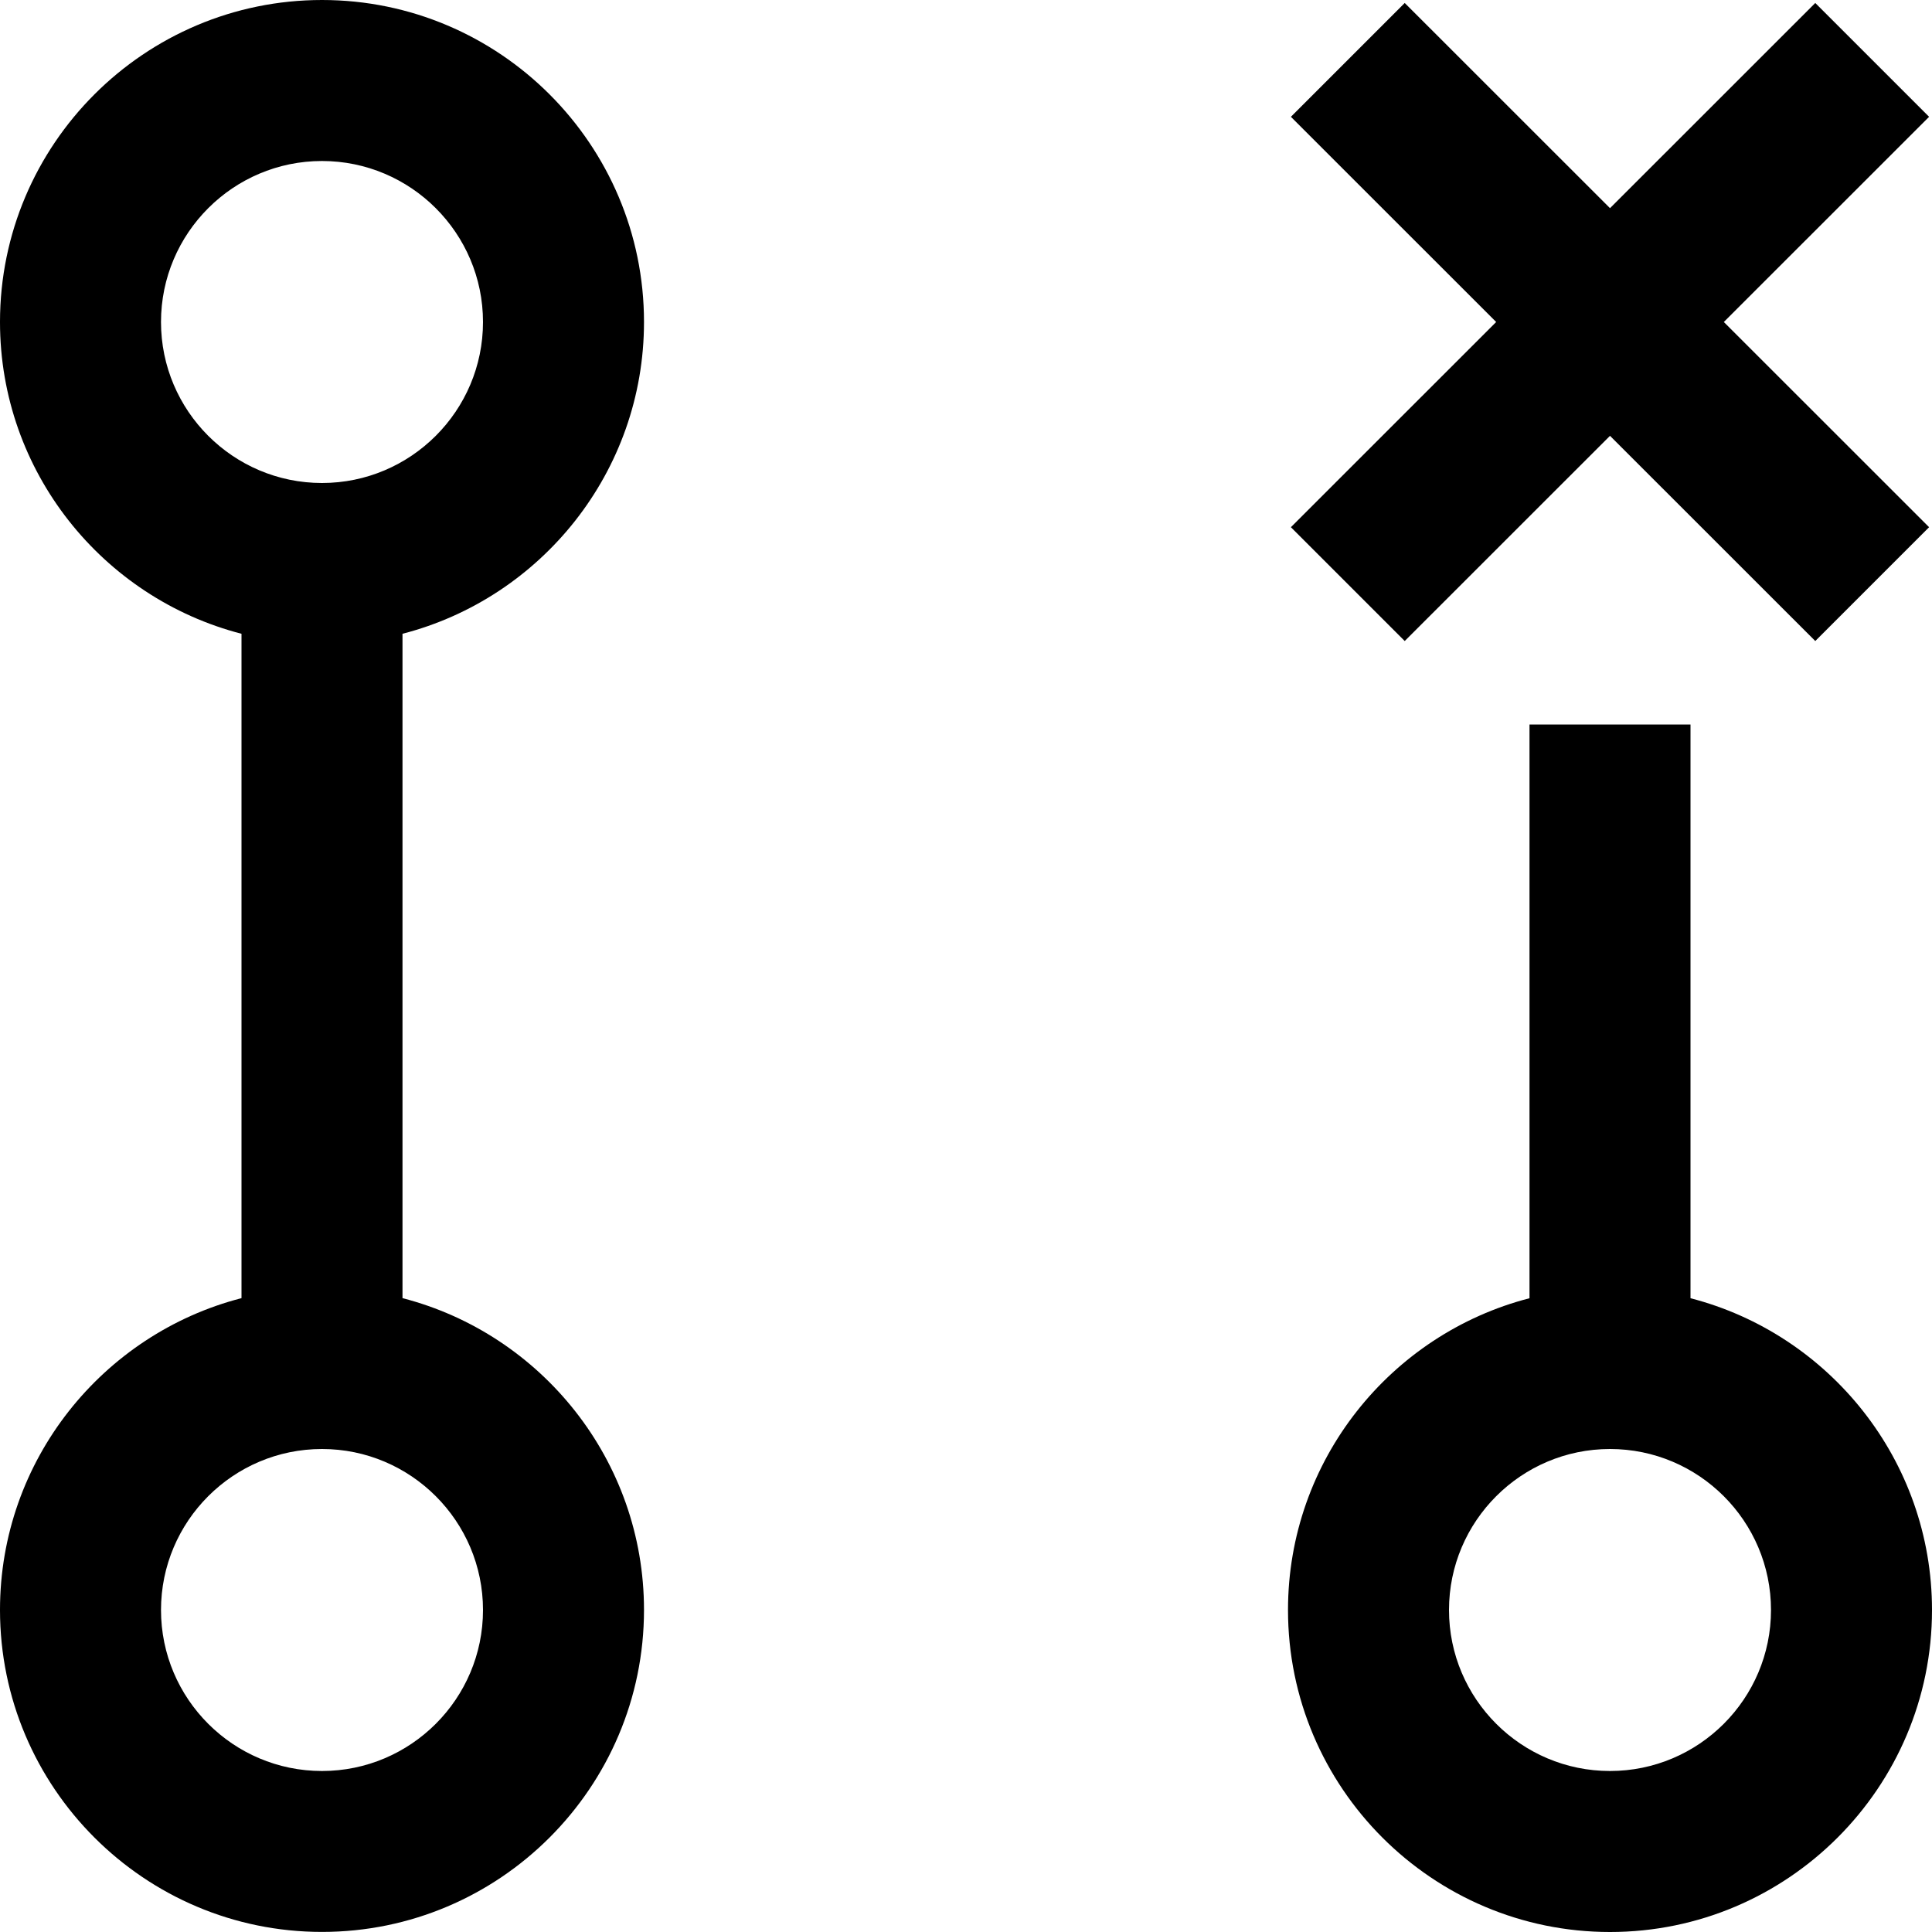 <svg id="Layer_1" height="512" viewBox="0 0 24 24" width="512" xmlns="http://www.w3.org/2000/svg" data-name="Layer 1"><path d="m8 4c0-2.206-1.794-4-4-4s-4 1.794-4 4c0 1.86 1.276 3.428 3 3.873v8.253c-1.724.445-3 2.013-3 3.873 0 2.206 1.794 4 4 4s4-1.794 4-4c0-1.86-1.276-3.428-3-3.873v-8.253c1.724-.445 3-2.013 3-3.873zm-6 0c0-1.103.897-2 2-2s2 .897 2 2-.897 2-2 2-2-.897-2-2zm4 16c0 1.103-.897 2-2 2s-2-.897-2-2 .897-2 2-2 2 .897 2 2zm15-3.873v-7.127h-2v7.127c-1.724.445-3 2.013-3 3.873 0 2.206 1.794 4 4 4s4-1.794 4-4c0-1.86-1.276-3.428-3-3.873zm-1 5.873c-1.103 0-2-.897-2-2s.897-2 2-2 2 .897 2 2-.897 2-2 2zm-3.964-15.451 2.55-2.549-2.55-2.549 1.414-1.414 2.55 2.549 2.55-2.549 1.414 1.414-2.55 2.549 2.55 2.549-1.414 1.414-2.55-2.549-2.55 2.549z"/></svg>